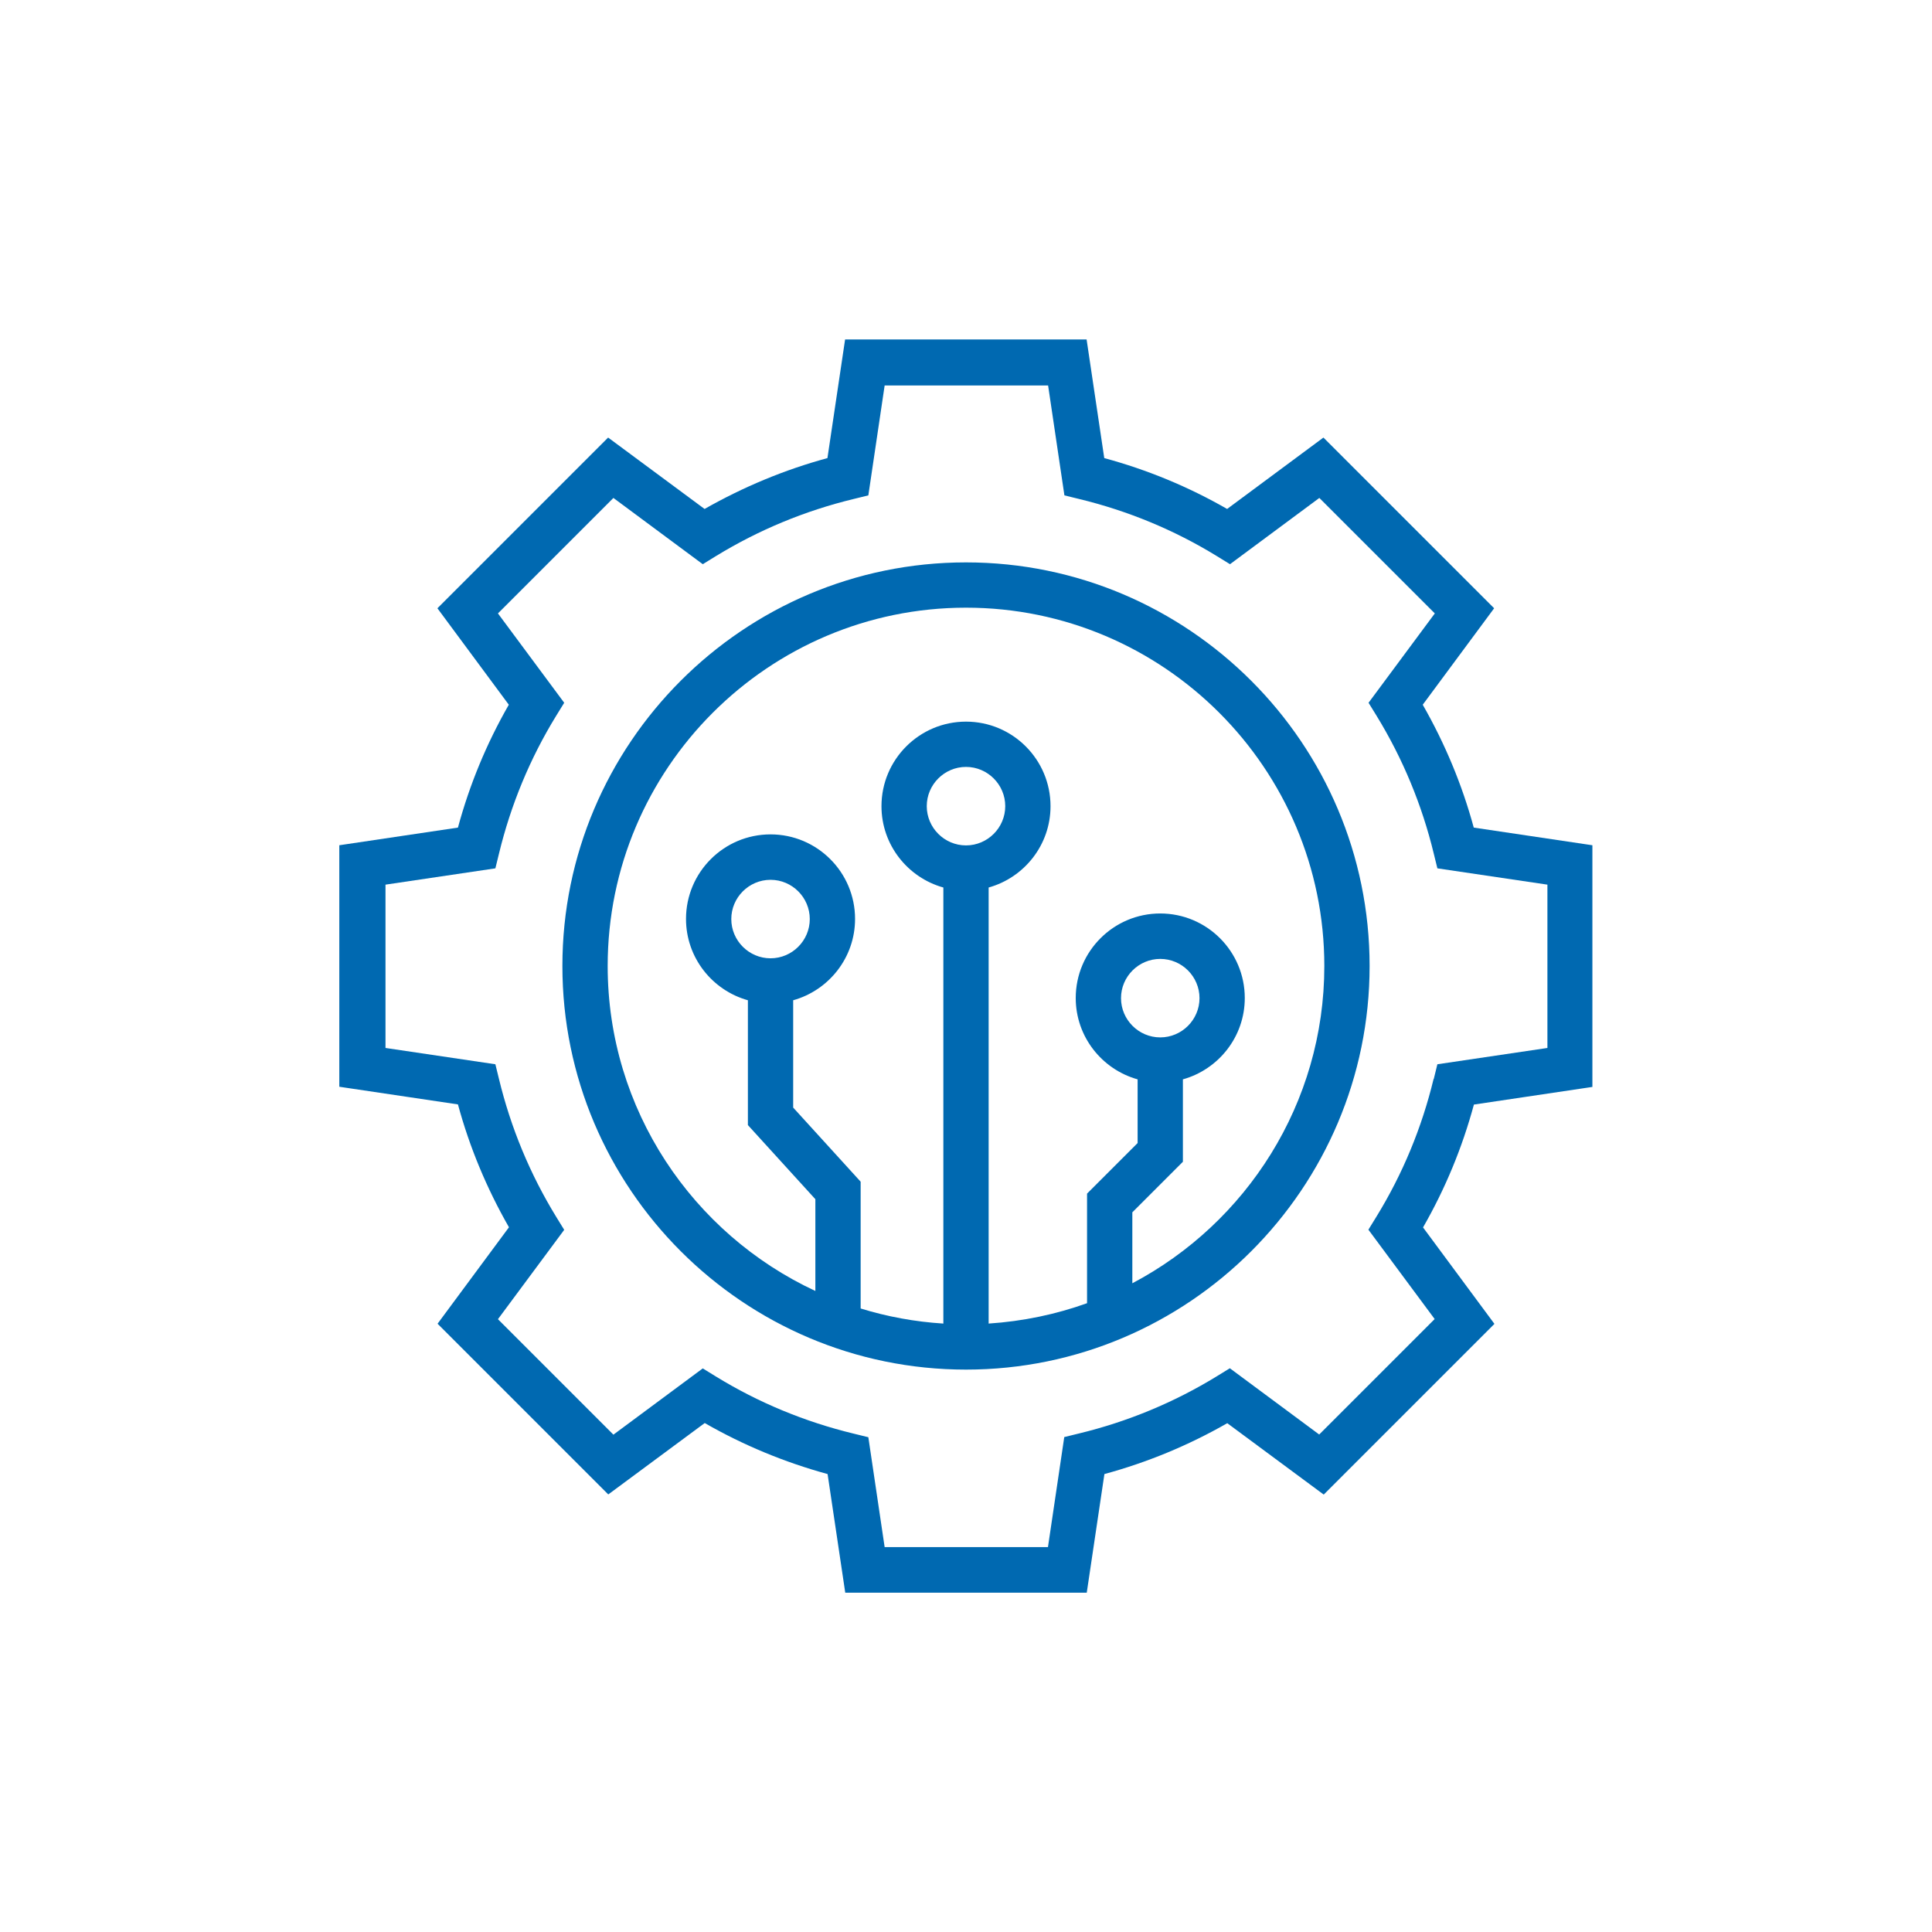 <?xml version="1.0" encoding="UTF-8"?>
<svg id="Layer_1" data-name="Layer 1" xmlns="http://www.w3.org/2000/svg" width="45.16mm" height="45.16mm" viewBox="0 0 128 128">
  <defs>
    <style>
      .cls-1 {
        fill: #0069b1;
      }
    </style>
  </defs>
  <path class="cls-1" d="m64,37.26c-14.75,0-26.74,12-26.74,26.74s12,26.74,26.74,26.74,26.74-12,26.74-26.74-12-26.74-26.74-26.74Zm0,18.75c-1.43,0-2.6-1.17-2.6-2.6s1.17-2.6,2.6-2.6,2.6,1.17,2.6,2.6-1.17,2.6-2.6,2.6Zm11.02,29.01v-4.7l3.35-3.35v-5.46c2.36-.66,4.1-2.82,4.1-5.39,0-3.09-2.51-5.6-5.6-5.6s-5.6,2.51-5.6,5.6c0,2.57,1.74,4.73,4.1,5.39v4.22l-3.35,3.35v7.26c-2.06.74-4.25,1.2-6.52,1.35v-28.89c2.36-.66,4.1-2.82,4.1-5.39,0-3.09-2.51-5.6-5.6-5.6s-5.6,2.51-5.6,5.6c0,2.57,1.74,4.73,4.1,5.39v28.89c-1.9-.12-3.73-.46-5.48-1v-8.4l-4.47-4.91v-7.11c2.36-.66,4.1-2.82,4.1-5.39,0-3.09-2.51-5.6-5.6-5.6s-5.6,2.51-5.6,5.6c0,2.57,1.74,4.73,4.1,5.39v8.27l4.47,4.91v6.08c-8.12-3.78-13.76-12.01-13.76-21.53,0-13.09,10.65-23.74,23.74-23.74s23.74,10.65,23.74,23.74c0,9.11-5.17,17.04-12.72,21.02Zm1.85-16.29c-1.43,0-2.6-1.17-2.6-2.6s1.17-2.6,2.6-2.6,2.6,1.17,2.6,2.6-1.17,2.6-2.6,2.6Zm-25.82-5.24c-1.43,0-2.6-1.17-2.6-2.6s1.17-2.6,2.6-2.6,2.6,1.17,2.6,2.6-1.17,2.6-2.6,2.6Z"/>
  <path class="cls-1" d="m105.5,72v-16l-7.86-1.17c-.77-2.84-1.91-5.57-3.38-8.14l4.73-6.39-11.31-11.31-6.38,4.73c-2.56-1.47-5.29-2.6-8.14-3.37l-1.17-7.86h-16l-1.17,7.86c-2.84.77-5.57,1.91-8.14,3.37l-6.39-4.73-11.31,11.31,4.73,6.39c-1.47,2.56-2.6,5.29-3.37,8.14l-7.86,1.17v16l7.86,1.17c.77,2.84,1.91,5.57,3.38,8.14l-4.73,6.39,11.31,11.31,6.39-4.73c2.56,1.47,5.29,2.6,8.14,3.38l1.17,7.86h16l1.17-7.86c2.84-.77,5.57-1.9,8.14-3.37l6.39,4.73,11.31-11.31-4.73-6.39c1.47-2.56,2.6-5.29,3.37-8.14l7.86-1.17Zm-10.52-.52c-.78,3.23-2.05,6.3-3.79,9.13l-.53.86,4.39,5.92-7.65,7.65-5.92-4.39-.86.53c-2.84,1.74-5.91,3.01-9.13,3.79l-.98.24-1.08,7.29h-10.82l-1.08-7.28-.98-.24c-3.22-.78-6.3-2.05-9.13-3.79l-.86-.53-5.92,4.39-7.65-7.65,4.39-5.92-.53-.86c-1.74-2.84-3.01-5.91-3.79-9.13l-.24-.98-7.28-1.08v-10.82l7.28-1.08.24-.98c.78-3.22,2.05-6.3,3.79-9.13l.53-.86-4.39-5.92,7.65-7.65,5.92,4.39.86-.53c2.84-1.74,5.91-3.01,9.13-3.79l.98-.24,1.08-7.28h10.83l1.08,7.28.98.24c3.22.78,6.3,2.05,9.13,3.79l.86.53,5.92-4.39,7.65,7.65-4.39,5.92.53.86c1.74,2.84,3.01,5.91,3.79,9.13l.24.98,7.29,1.08v10.82l-7.29,1.08-.24.98Z"/>
</svg>